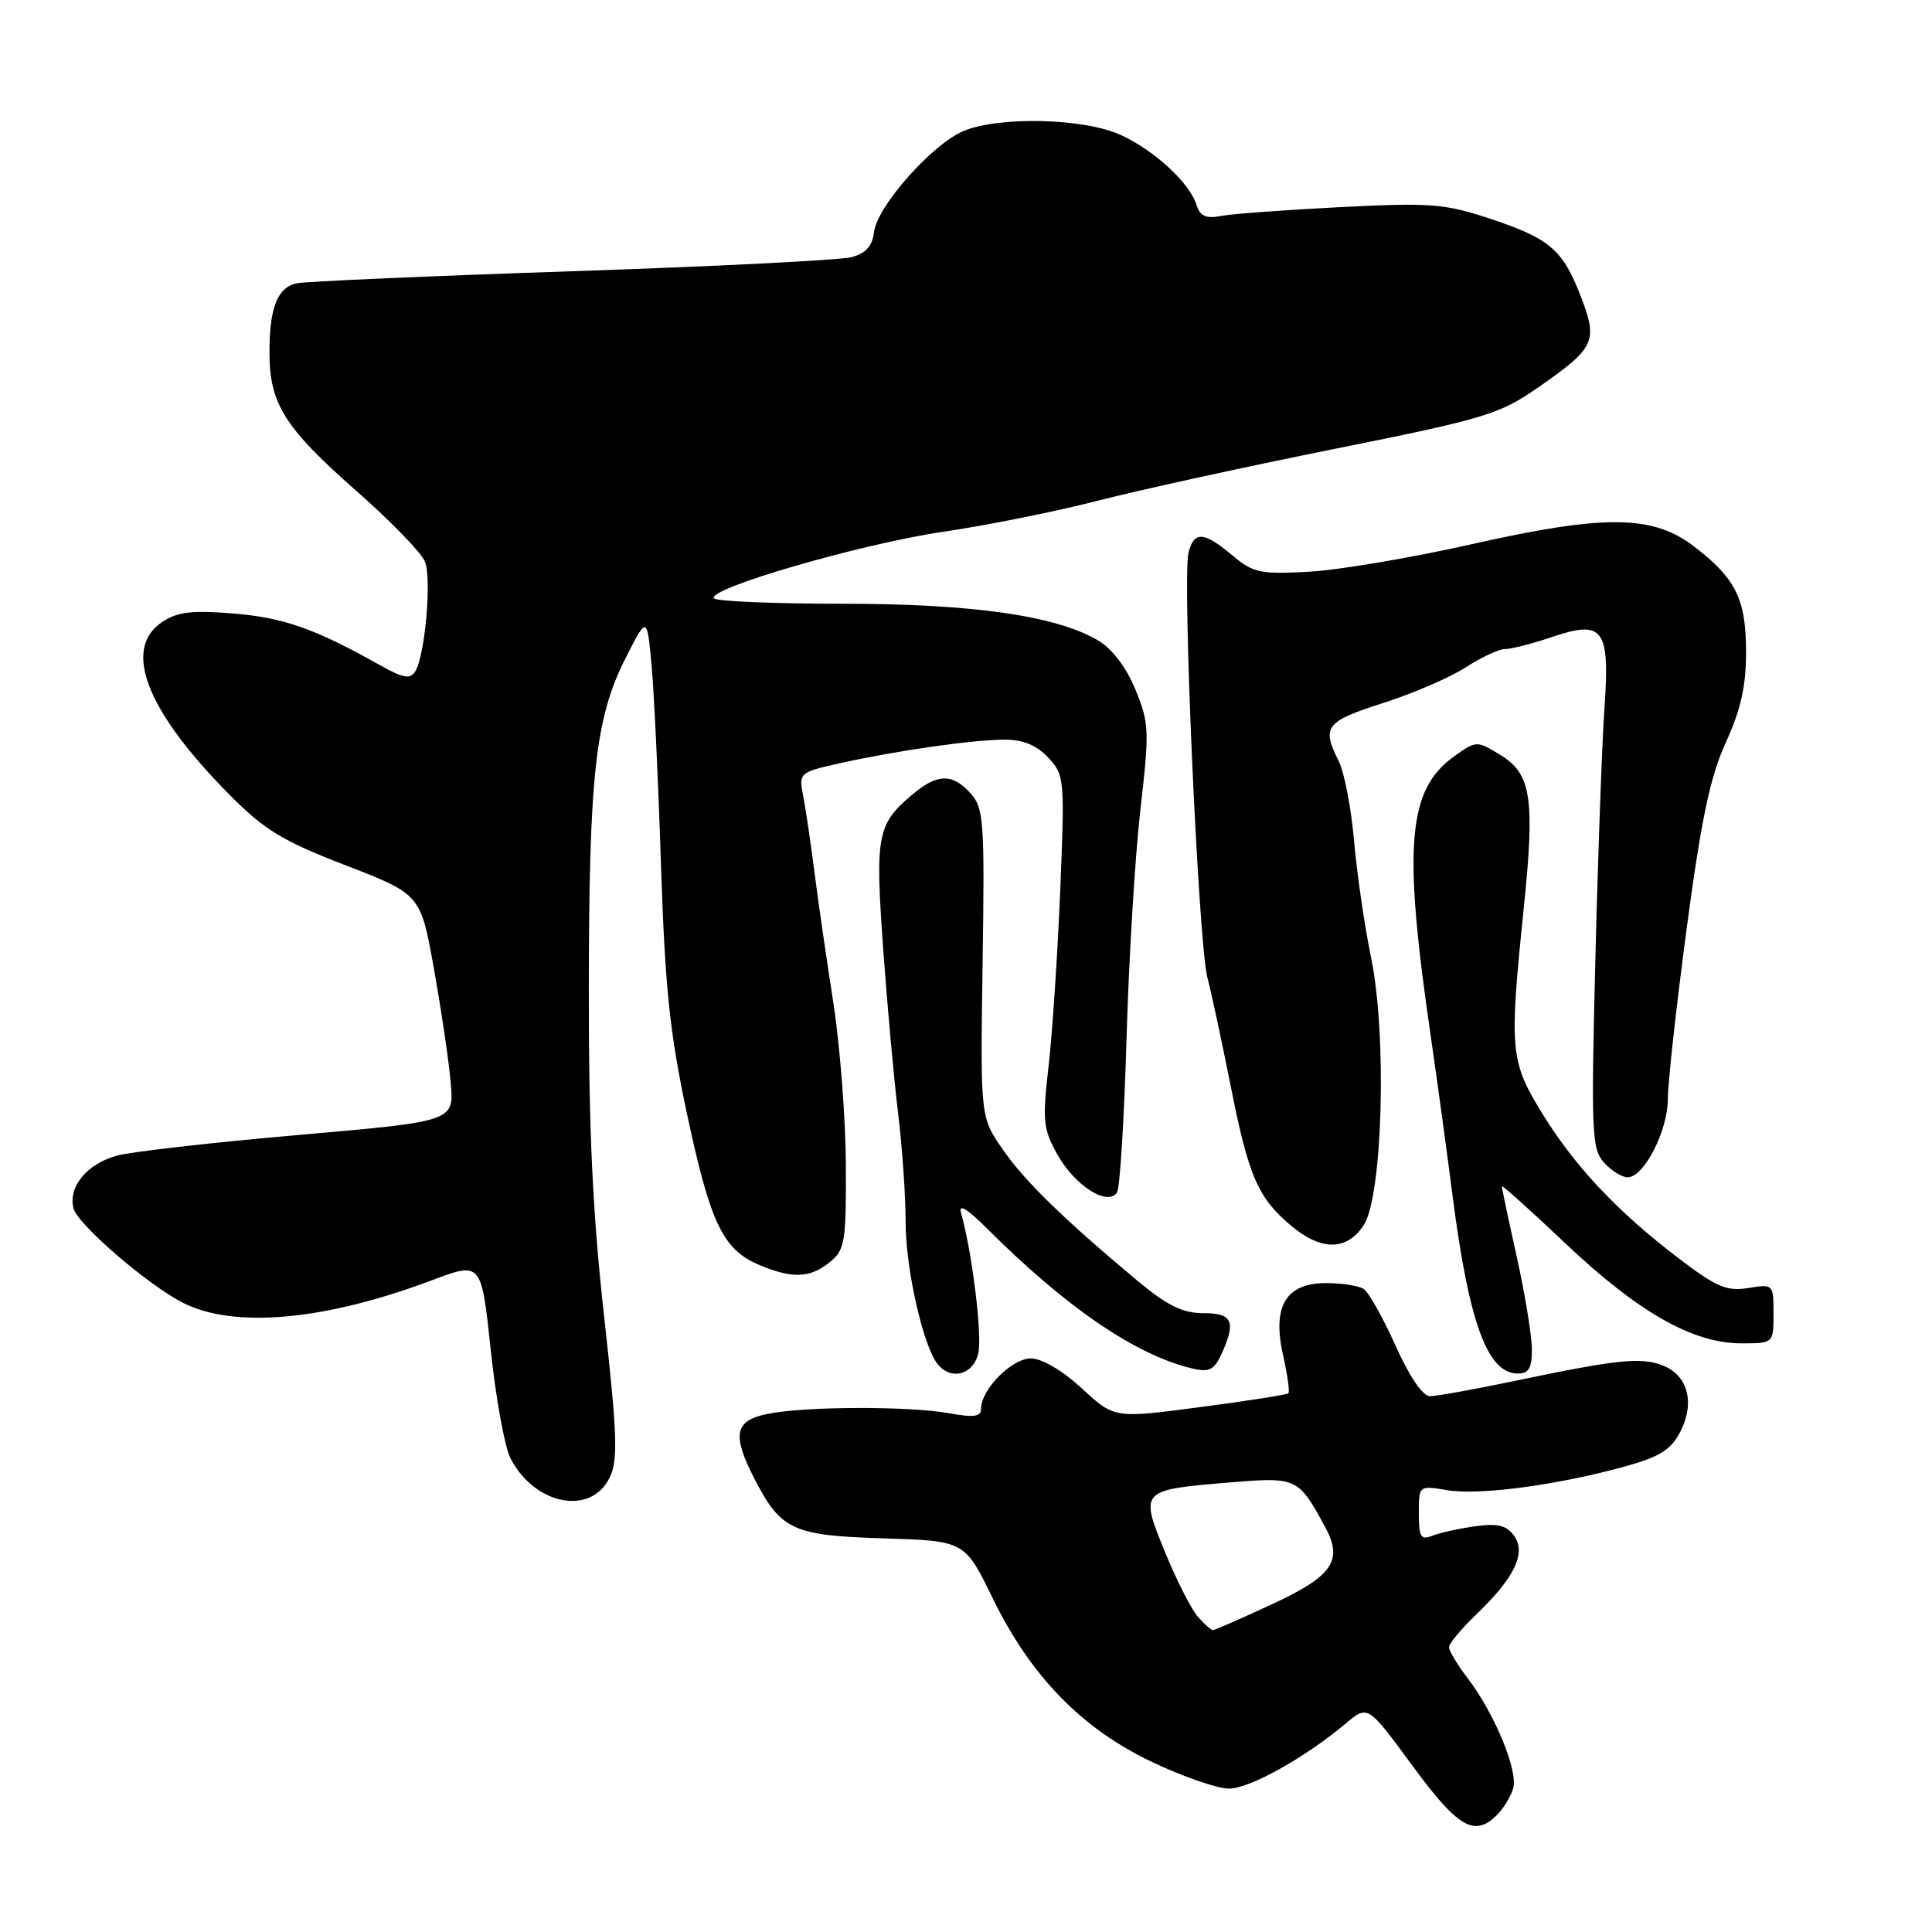 <?xml version="1.0" encoding="UTF-8" standalone="no"?>
<!DOCTYPE svg PUBLIC "-//W3C//DTD SVG 1.1//EN" "http://www.w3.org/Graphics/SVG/1.1/DTD/svg11.dtd" >
<svg xmlns="http://www.w3.org/2000/svg" xmlns:xlink="http://www.w3.org/1999/xlink" version="1.1" viewBox="0 0 256 256">
 <g >
 <path fill="currentColor"
d=" M 198.36 240.49 C 199.19 239.67 200.15 238.10 200.49 237.02 C 201.22 234.74 198.08 227.10 194.47 222.37 C 193.11 220.59 192.00 218.74 192.00 218.26 C 192.00 217.78 193.61 215.84 195.59 213.95 C 200.71 209.03 202.27 205.76 200.61 203.48 C 199.60 202.10 198.43 201.82 195.40 202.25 C 193.26 202.55 190.71 203.12 189.75 203.51 C 188.27 204.10 188.00 203.64 188.00 200.52 C 188.00 196.82 188.00 196.82 191.79 197.46 C 195.99 198.17 206.40 196.78 215.30 194.32 C 219.91 193.04 221.41 192.10 222.63 189.75 C 224.64 185.86 223.66 182.20 220.27 180.91 C 217.35 179.80 214.25 180.14 200.27 183.07 C 195.19 184.13 190.33 185.00 189.48 185.00 C 188.52 185.00 186.75 182.41 184.90 178.27 C 183.24 174.57 181.34 171.20 180.69 170.79 C 180.04 170.37 177.82 170.02 175.77 170.02 C 170.41 169.99 168.55 173.05 170.00 179.51 C 170.59 182.12 170.91 184.42 170.72 184.61 C 170.53 184.81 165.26 185.63 159.02 186.45 C 147.66 187.95 147.66 187.95 143.35 183.97 C 140.78 181.60 138.06 180.00 136.59 180.00 C 134.07 180.00 130.00 184.10 130.00 186.65 C 130.00 187.72 129.06 187.86 125.75 187.26 C 120.39 186.30 106.68 186.34 101.75 187.34 C 97.36 188.22 96.96 190.04 99.89 195.79 C 103.45 202.75 104.96 203.46 117.02 203.84 C 127.83 204.17 127.83 204.17 131.54 211.78 C 136.57 222.10 143.34 229.06 152.67 233.48 C 156.74 235.42 161.32 237.00 162.84 237.00 C 165.59 237.00 172.89 232.93 178.37 228.33 C 181.25 225.92 181.25 225.92 187.15 233.96 C 193.20 242.20 195.38 243.47 198.36 240.49 Z  M 80.80 195.75 C 81.91 193.43 81.79 190.10 80.06 174.52 C 78.52 160.76 78.01 149.72 78.02 131.27 C 78.04 102.77 78.88 95.15 82.86 87.27 C 85.73 81.61 85.73 81.61 86.33 88.06 C 86.66 91.60 87.23 103.50 87.58 114.50 C 88.12 130.93 88.74 136.85 91.05 147.69 C 94.15 162.19 95.80 165.60 100.67 167.64 C 105.02 169.45 107.34 169.36 109.95 167.24 C 111.96 165.61 112.13 164.60 112.08 154.33 C 112.05 148.20 111.30 138.53 110.42 132.84 C 109.53 127.16 108.40 119.35 107.91 115.50 C 107.42 111.65 106.75 107.12 106.42 105.43 C 105.84 102.42 105.92 102.34 111.16 101.16 C 118.63 99.49 128.84 98.02 133.08 98.01 C 135.55 98.00 137.34 98.73 138.88 100.37 C 141.05 102.68 141.10 103.16 140.48 118.12 C 140.13 126.58 139.43 137.05 138.93 141.38 C 138.11 148.53 138.22 149.62 140.14 153.03 C 142.46 157.16 146.83 159.90 148.02 157.98 C 148.40 157.36 148.96 148.22 149.27 137.67 C 149.57 127.13 150.40 113.45 151.11 107.28 C 152.32 96.75 152.27 95.77 150.43 91.33 C 149.20 88.36 147.35 85.94 145.45 84.83 C 139.87 81.57 128.84 80.00 111.60 80.00 C 102.65 80.00 95.02 79.68 94.63 79.30 C 93.41 78.07 114.07 72.06 125.00 70.46 C 130.78 69.61 140.00 67.76 145.50 66.34 C 151.00 64.92 165.13 61.83 176.89 59.47 C 196.86 55.46 198.66 54.91 203.81 51.34 C 211.31 46.13 211.74 45.23 209.54 39.47 C 207.11 33.11 205.42 31.64 197.54 29.01 C 191.45 26.99 189.66 26.84 177.67 27.44 C 170.43 27.81 163.30 28.33 161.84 28.61 C 159.80 29.00 159.03 28.66 158.55 27.16 C 157.61 24.21 152.99 19.94 148.50 17.88 C 143.65 15.66 132.42 15.38 127.67 17.36 C 123.52 19.10 116.21 27.34 115.81 30.76 C 115.59 32.62 114.73 33.57 112.81 34.08 C 111.33 34.47 94.68 35.31 75.81 35.94 C 56.94 36.57 40.52 37.29 39.32 37.54 C 36.71 38.09 35.65 40.90 35.71 47.07 C 35.78 53.59 37.83 56.79 47.21 65.04 C 51.77 69.05 55.87 73.27 56.31 74.42 C 57.22 76.72 56.32 86.87 55.02 88.96 C 54.36 90.04 53.44 89.87 50.35 88.14 C 41.78 83.32 37.62 81.85 31.01 81.30 C 25.52 80.84 23.55 81.06 21.54 82.38 C 16.18 85.90 19.31 94.07 30.27 105.16 C 35.03 109.98 37.32 111.38 45.80 114.66 C 55.74 118.50 55.74 118.50 57.52 128.50 C 58.50 134.00 59.50 140.77 59.73 143.55 C 60.16 148.59 60.16 148.59 39.54 150.39 C 28.19 151.38 17.37 152.61 15.48 153.13 C 11.50 154.23 9.00 157.28 9.74 160.12 C 10.29 162.23 19.44 170.14 24.15 172.58 C 30.92 176.08 42.95 175.01 57.21 169.65 C 63.78 167.17 63.78 167.17 65.02 178.84 C 65.70 185.25 66.87 191.71 67.62 193.19 C 70.80 199.44 78.34 200.91 80.80 195.75 Z  M 129.62 179.38 C 130.19 177.09 128.83 165.98 127.33 160.65 C 126.99 159.48 128.22 160.22 130.68 162.68 C 141.29 173.29 150.58 179.62 158.10 181.36 C 160.21 181.85 160.91 181.49 161.85 179.43 C 163.82 175.10 163.33 174.00 159.44 174.00 C 156.71 174.00 154.67 173.00 150.77 169.75 C 140.97 161.57 135.73 156.47 132.83 152.25 C 129.90 148.00 129.90 148.00 130.20 127.62 C 130.48 108.75 130.36 107.08 128.60 105.12 C 126.19 102.44 124.19 102.49 120.88 105.29 C 116.22 109.22 115.95 110.64 117.02 125.66 C 117.57 133.27 118.46 143.12 119.01 147.55 C 119.55 151.98 120.00 158.44 120.00 161.90 C 120.00 168.11 122.30 178.32 124.24 180.75 C 126.00 182.94 128.91 182.20 129.62 179.38 Z  M 202.98 178.75 C 202.97 176.96 202.07 171.47 200.98 166.55 C 199.89 161.63 199.00 157.42 199.00 157.19 C 199.00 156.97 202.80 160.38 207.44 164.77 C 217.05 173.87 224.31 178.00 230.70 178.00 C 235.00 178.00 235.00 178.00 235.00 174.06 C 235.00 170.16 234.97 170.13 231.65 170.67 C 228.80 171.13 227.43 170.55 222.40 166.71 C 214.26 160.50 208.68 154.57 204.33 147.50 C 200.10 140.62 199.97 139.14 201.89 120.50 C 203.41 105.74 202.92 102.53 198.77 100.01 C 195.69 98.13 195.62 98.13 192.71 100.20 C 186.50 104.63 185.88 112.04 189.61 137.50 C 190.41 143.00 191.70 152.45 192.48 158.50 C 194.64 175.30 197.10 182.00 201.12 182.00 C 202.58 182.00 203.00 181.27 202.98 178.75 Z  M 180.70 162.34 C 183.21 158.50 183.80 137.15 181.67 126.86 C 180.81 122.72 179.80 115.77 179.42 111.42 C 179.04 107.06 178.12 102.28 177.36 100.80 C 175.10 96.31 175.65 95.59 183.25 93.16 C 187.24 91.89 192.18 89.75 194.23 88.42 C 196.28 87.09 198.63 86.00 199.44 86.00 C 200.26 86.00 203.00 85.30 205.54 84.44 C 212.49 82.08 213.34 83.23 212.59 93.95 C 212.27 98.65 211.72 113.66 211.39 127.30 C 210.82 150.11 210.92 152.25 212.54 154.05 C 213.51 155.12 214.92 156.00 215.67 156.00 C 217.84 156.00 220.99 149.85 221.00 145.60 C 221.00 143.46 222.13 133.27 223.50 122.97 C 225.44 108.46 226.61 102.90 228.69 98.36 C 230.67 94.02 231.37 90.90 231.36 86.35 C 231.36 79.37 229.99 76.62 224.42 72.37 C 218.96 68.21 212.61 68.15 195.00 72.11 C 187.03 73.91 177.31 75.55 173.41 75.76 C 166.97 76.11 166.05 75.91 163.27 73.57 C 159.51 70.41 158.20 70.34 157.48 73.25 C 156.64 76.61 158.79 124.88 159.98 129.50 C 160.55 131.70 161.94 138.20 163.08 143.94 C 165.44 155.84 166.67 158.70 171.04 162.38 C 175.08 165.78 178.45 165.76 180.70 162.34 Z  M 158.74 214.25 C 157.88 213.29 155.92 209.43 154.38 205.69 C 151.02 197.46 151.05 197.43 162.74 196.45 C 171.87 195.69 171.99 195.75 175.57 202.30 C 178.02 206.78 176.59 208.86 168.46 212.61 C 164.43 214.48 160.95 216.00 160.72 216.00 C 160.49 216.00 159.60 215.21 158.74 214.25 Z "/>
</g>
</svg>